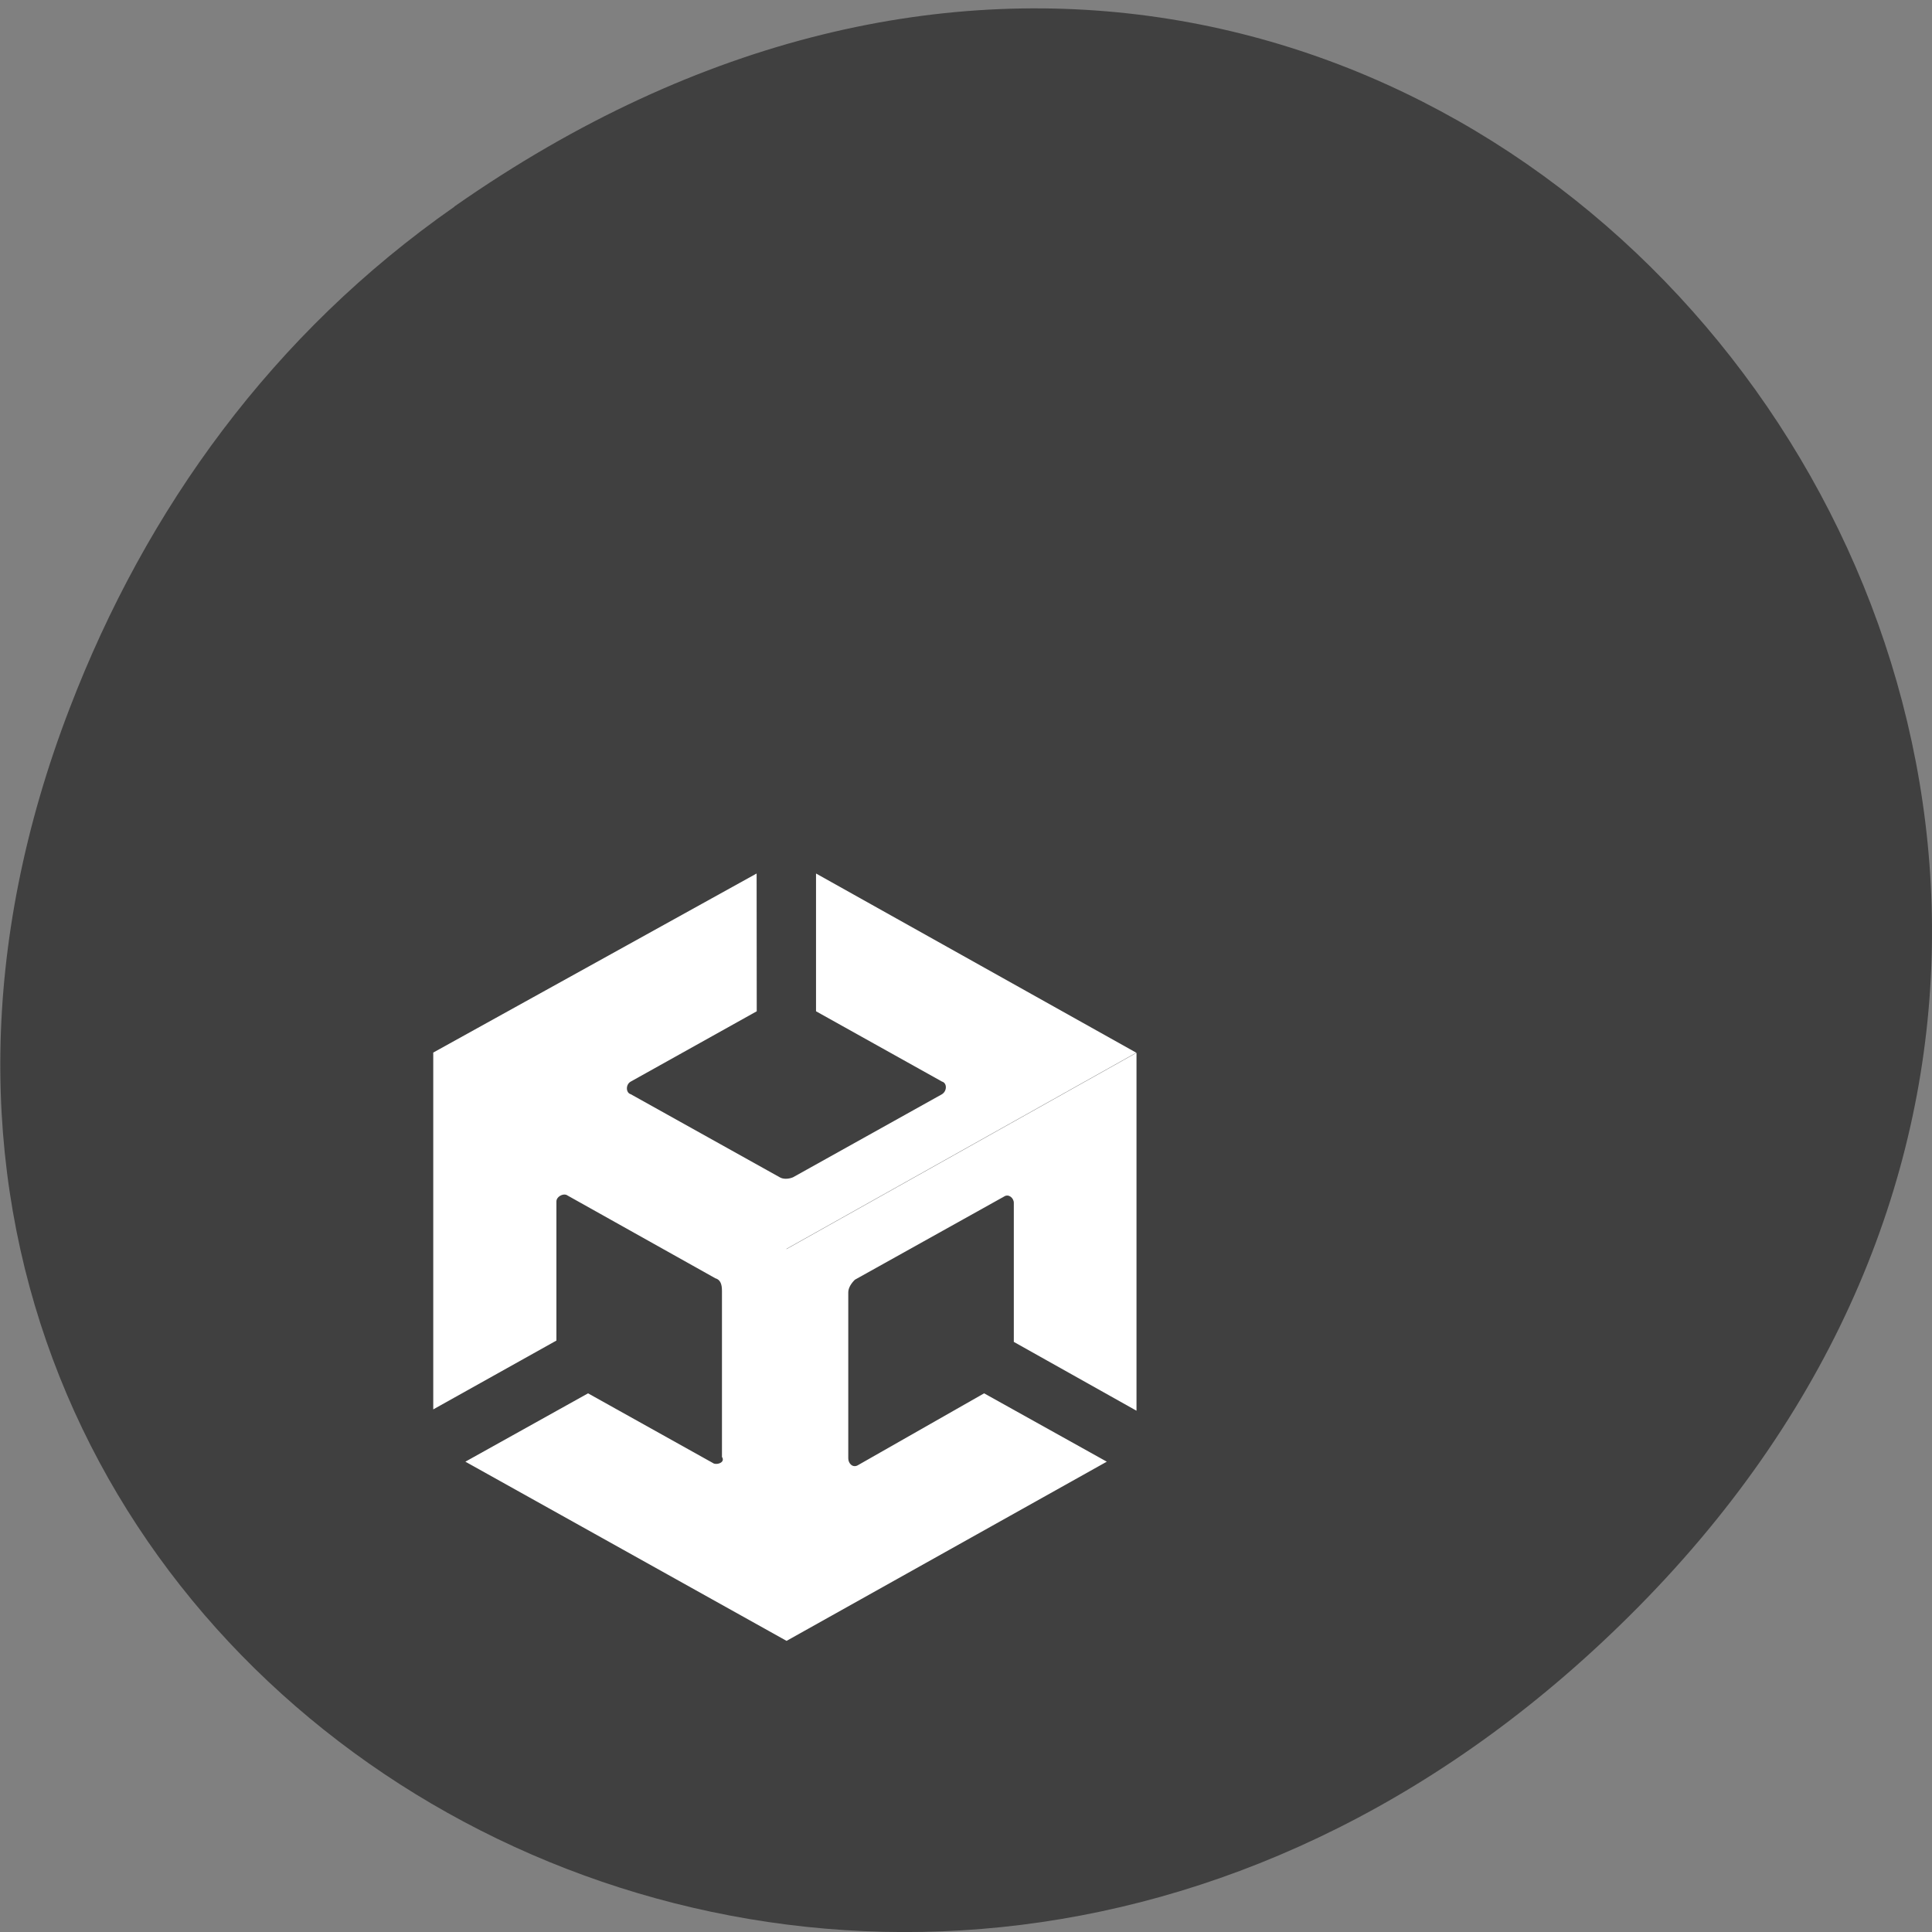 <svg xmlns="http://www.w3.org/2000/svg" viewBox="0 0 16 16"><rect x="0" y="0" width="16" height="16" fill="#808080" stroke="none"/><path d="m 3.762 1.711 c 8.184 -5.73 16.473 4.852 9.805 11.598 c -6.281 6.359 -16.04 0.465 -12.988 -7.449 c 0.633 -1.648 1.68 -3.098 3.184 -4.148" fill="#404040"/><path d="m 6.266 7.234 l -2.68 1.484 l 2.926 1.625 l 2.898 -1.625 l -2.652 -1.484 v 1.141 l 1.043 0.582 c 0.043 0.012 0.043 0.078 0 0.105 l -1.234 0.688 c -0.039 0.016 -0.082 0.016 -0.109 0 l -1.234 -0.688 c -0.043 -0.012 -0.043 -0.082 0 -0.105 l 1.043 -0.582 m 3.145 0.344 l -2.898 1.625 l -2.926 -1.625 v 2.953 l 1.02 -0.57 v -1.152 c 0 -0.039 0.051 -0.066 0.082 -0.055 l 1.234 0.691 c 0.043 0.012 0.055 0.051 0.055 0.105 v 1.375 c 0.027 0.039 -0.027 0.066 -0.066 0.055 l -1.043 -0.582 l -1.016 0.566 l 2.66 1.484 l 2.652 -1.484 l -1.016 -0.566 l -1.043 0.594 c -0.043 0.027 -0.082 -0.012 -0.082 -0.055 v -1.375 c 0 -0.039 0.027 -0.078 0.055 -0.105 l 1.234 -0.688 c 0.039 -0.027 0.082 0.012 0.082 0.051 v 1.152 l 1.016 0.57" fill="#fff"/></svg>